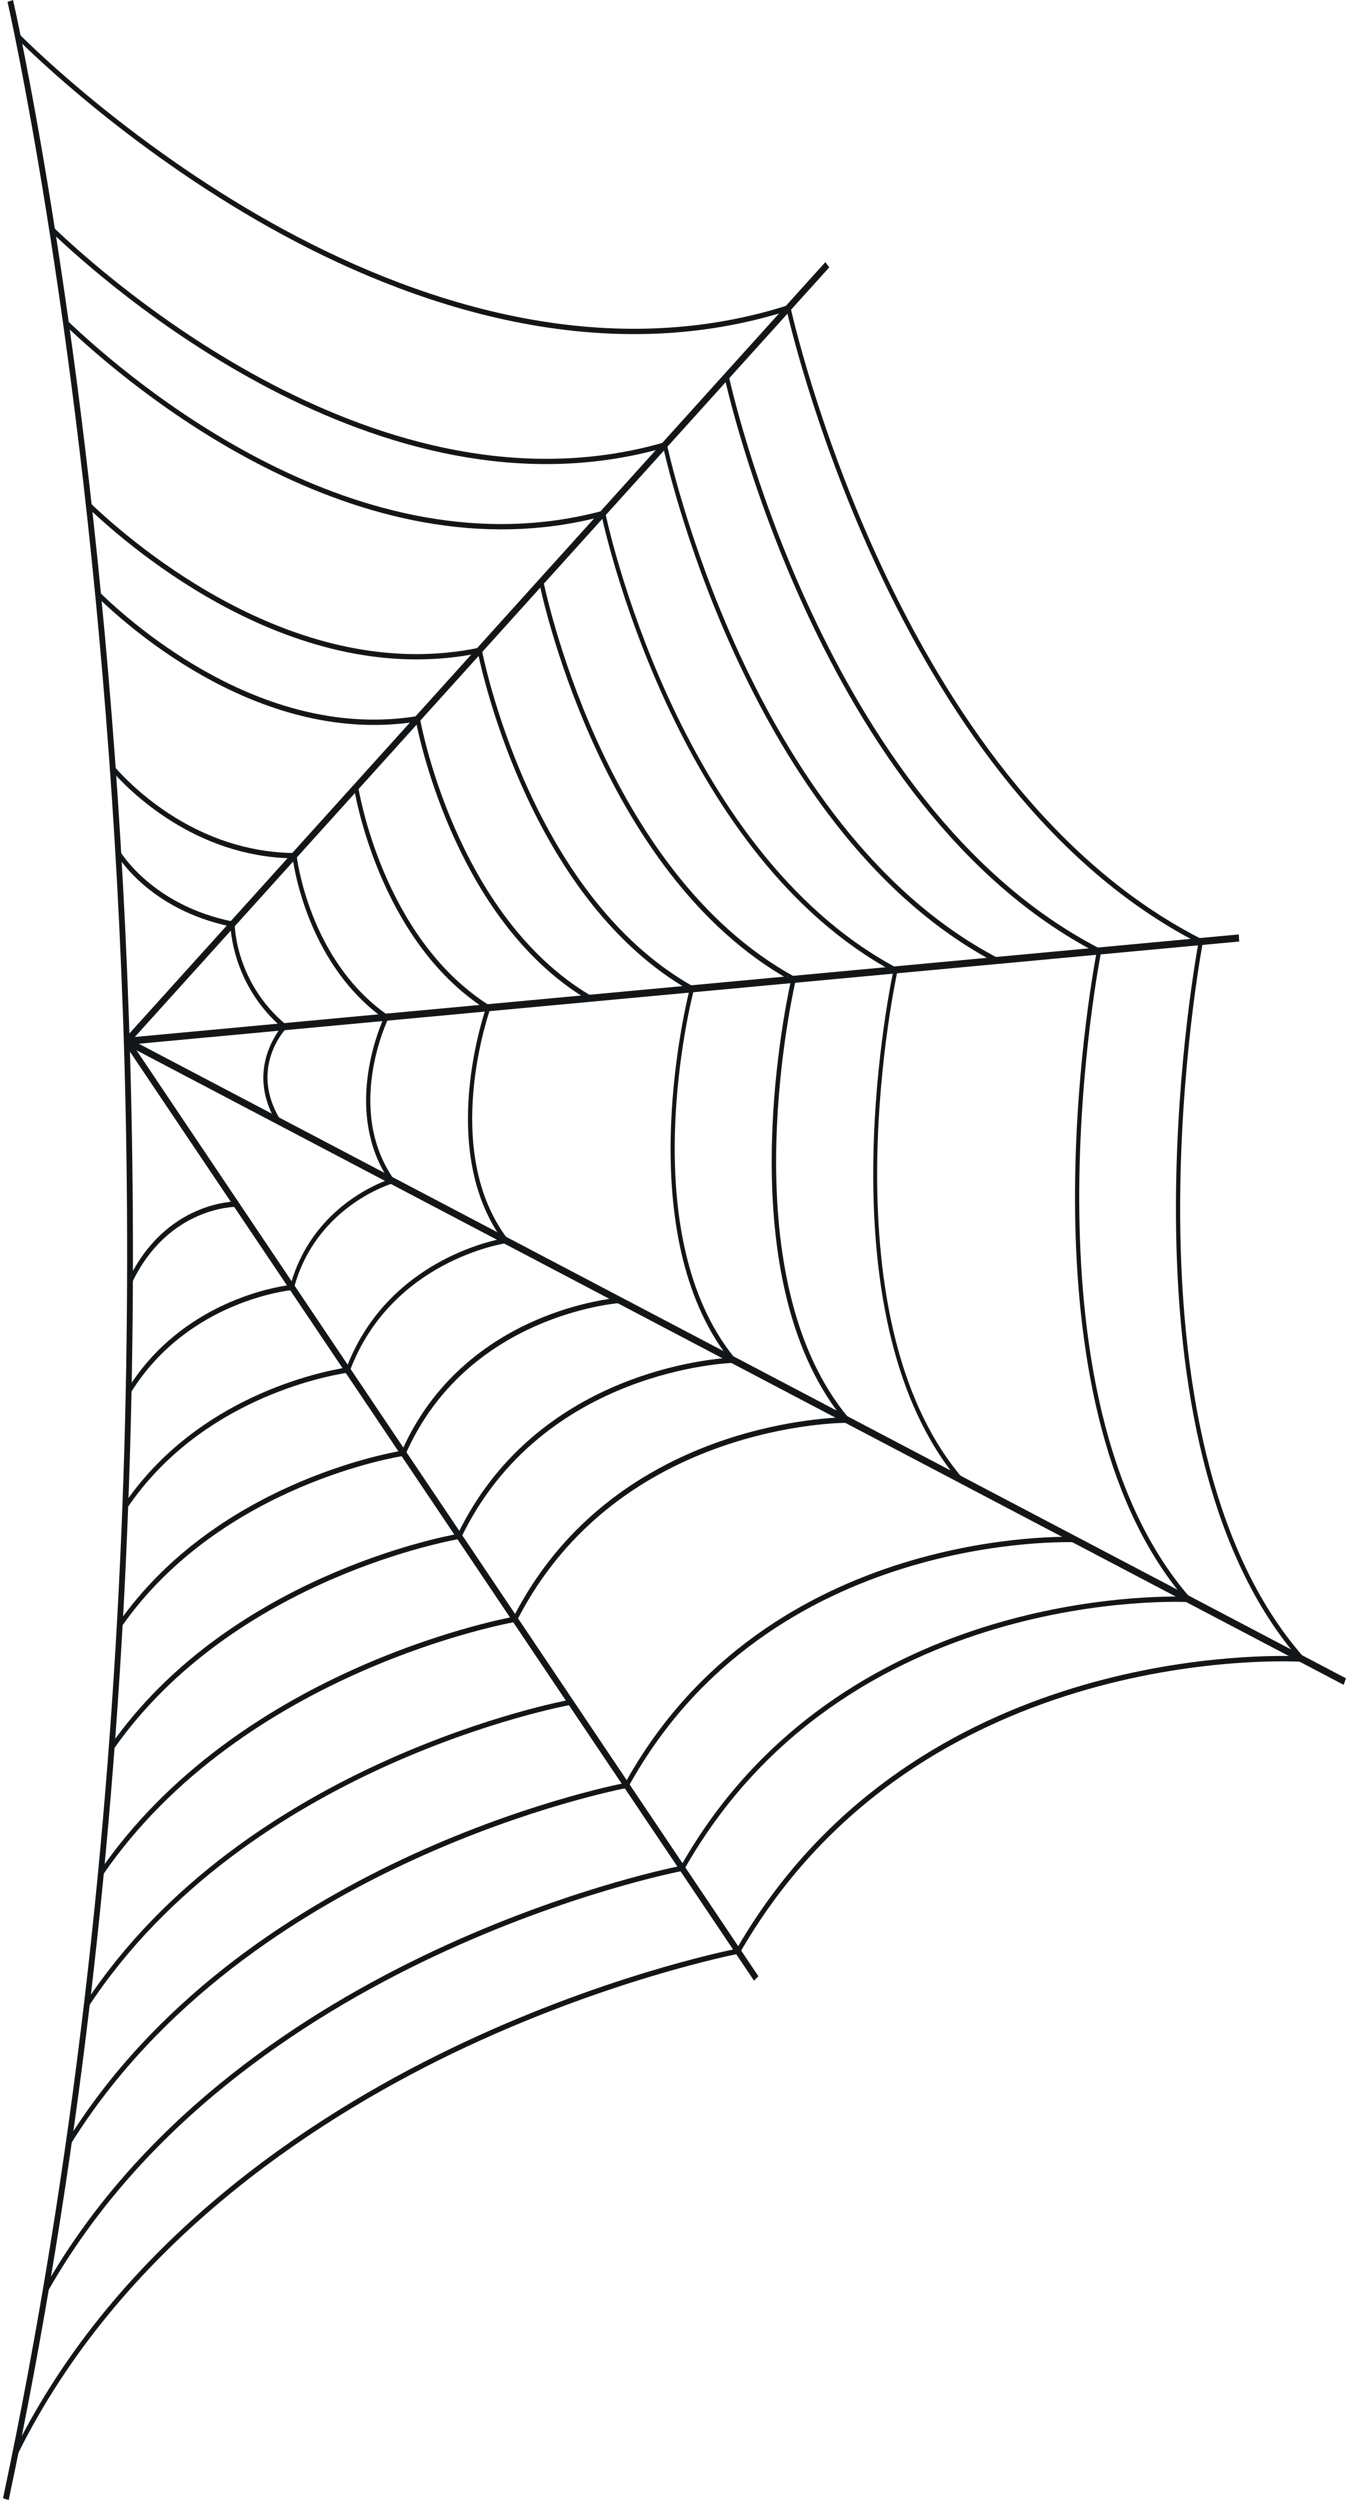 <svg width="223" height="413" viewBox="0 0 223 413" fill="none" xmlns="http://www.w3.org/2000/svg">
<path d="M1.437 413C25.137 301.217 24.081 194.891 19.014 125.355C13.515 50.027 2.277 0.503 2.157 0L1.244 0.311C1.364 0.814 12.579 50.267 18.053 125.499C23.12 194.915 24.177 301.097 0.5 412.713L1.437 413Z" fill="#131618"/>
<path d="M204.851 155.539L204.779 154.366L20.911 171.433L20.983 172.606L204.851 155.539Z" fill="#131618"/>
<path d="M222.116 278.333L222.5 277.256L21.151 171.481L20.767 172.558L222.116 278.333Z" fill="#131618"/>
<path d="M137.086 44.163L136.437 43.301L20.623 171.577L21.271 172.438L137.086 44.163Z" fill="#131618"/>
<path d="M125.368 326.47L21.319 171.648L20.575 172.391L124.647 327.212L125.368 326.47Z" fill="#131618"/>
<path d="M216.233 274.599L215.512 273.762C183.431 237.282 198.703 156.449 198.847 155.635L198.919 155.276L198.631 155.132C148.036 129.425 130.843 51.535 130.674 50.745L130.578 50.315L130.242 50.434C97.344 60.918 64.567 48.184 42.835 35.641C19.278 22.046 3.31 5.769 3.166 5.601L2.709 6.271C2.877 6.439 18.894 22.788 42.523 36.431C64.278 48.998 97.104 61.756 130.074 51.392C131.515 57.639 149.309 130.765 198.103 155.779C197.022 161.715 183.959 237.689 214.336 273.594C206.315 273.331 149.885 273.331 121.79 321.922C119.797 322.329 98.857 326.661 74.484 338.438C50.927 349.808 19.278 370.585 2.229 405.125L2.853 405.58C19.806 371.255 51.312 350.574 74.748 339.252C100.178 326.996 121.862 322.807 122.078 322.76L122.222 322.736L122.318 322.592C152.19 270.698 214.648 274.48 215.296 274.528L216.233 274.599Z" fill="#131618"/>
<path d="M197.431 264.714L196.71 263.9C167.631 230.484 181.87 157.933 182.038 157.215L182.11 156.856L181.822 156.712C135.885 133.063 120.613 62.809 120.469 62.091L119.773 62.307C119.917 63.025 135.213 133.422 181.27 157.358C180.213 162.96 168.111 230.915 195.558 263.756C188.066 263.612 137.518 264.283 112.569 308.23C108.655 308.996 38.008 323.813 7.248 378.125L7.848 378.627C39.161 323.334 112.136 309.188 112.857 309.068L113.049 309.02L113.121 308.805C139.703 261.817 195.894 264.618 196.47 264.666L197.431 264.714Z" fill="#131618"/>
<path d="M165.157 158.866L165.301 158.436L164.965 158.268C123.759 136.701 110.383 74.012 110.239 73.389L110.143 72.982L109.807 73.078C62.982 86.578 17.453 45.838 8.808 37.532L8.376 38.227C17.045 46.556 62.621 87.344 109.663 74.012C110.912 79.565 124.935 138.257 164.701 159.082L164.845 158.699L165.157 158.866Z" fill="#131618"/>
<path d="M177.644 254.78L177.668 253.894C177.164 253.87 126.928 251.955 103.348 294.538C99.818 295.233 39.689 307.608 11.09 353.709L11.666 354.236C40.818 307.273 102.988 295.496 103.612 295.376L103.78 295.352L103.876 295.185C127.169 252.865 177.14 254.756 177.644 254.78Z" fill="#131618"/>
<path d="M159.082 244.152C135.957 216.96 148.252 160.901 148.372 160.35L148.444 159.991L148.156 159.848C111.632 140.316 100.154 85.238 100.058 84.687L99.986 84.28L99.65 84.376C59.452 95.195 21.752 63.096 11.162 52.995L11.09 52.947L10.778 53.737C21.367 63.815 59.116 95.937 99.481 85.334C100.61 90.456 112.689 141.608 147.652 160.494C146.619 165.425 136.221 218.42 158.65 244.798L159.082 244.152Z" fill="#131618"/>
<path d="M94.391 281.637L94.295 280.775C93.766 280.871 40.578 290.661 14.067 330.946L14.62 331.496C40.962 291.475 93.862 281.708 94.391 281.637Z" fill="#131618"/>
<path d="M140.928 235.032L140.304 234.266C121.117 211.311 130.41 166.981 131.515 162.002L131.659 161.595L131.347 161.356C99.482 143.93 89.924 96.488 89.828 96.009L89.132 96.201C89.228 96.679 98.809 144.265 130.747 162.002C129.426 168.034 120.781 211 139.175 234.147C133.46 234.362 100.442 236.851 84.906 267.083C81.88 267.658 39.113 276.131 16.397 309.235L16.949 309.81C40.194 275.916 84.714 268.017 85.17 267.945L85.338 267.921L85.434 267.753C102.147 235.008 139.655 235.032 140.016 235.056L140.928 235.032Z" fill="#131618"/>
<path d="M122.078 225.123L121.478 224.381C104.548 203.628 114.274 165.114 114.706 163.486L114.802 163.127L114.538 162.936C87.379 147.616 79.719 107.738 79.647 107.331L79.575 106.924L79.239 106.996C49.294 113.243 22.424 90.264 14.908 83.084L14.452 83.778C21.992 90.983 48.91 113.985 79.023 107.93C79.911 112.19 88.171 148.789 113.961 163.582C112.857 168.082 104.668 203.963 120.421 224.309C115.378 224.668 88.147 227.732 75.685 253.392C72.875 253.894 37.624 260.716 18.246 288.363L18.798 288.937C38.729 260.525 75.589 254.301 75.973 254.229L76.141 254.205L76.237 254.014C89.684 226.08 120.949 225.147 121.261 225.147L122.078 225.123Z" fill="#131618"/>
<path d="M97.849 165.09L97.993 164.683L97.68 164.491C75.204 151.207 69.465 118.964 69.417 118.653L69.345 118.246L69.009 118.294C43.892 122.411 22.424 103.645 16.421 97.804L15.964 98.499C21.992 104.363 43.507 123.153 68.769 119.228C69.513 123.01 75.925 152.619 97.368 165.281L97.512 164.898L97.849 165.09Z" fill="#131618"/>
<path d="M102.459 215.261L102.411 214.375C102.147 214.399 76.861 216.242 66.44 239.652C63.87 240.083 35.559 245.277 19.566 268.113L20.119 268.687C36.616 245.133 66.416 240.538 66.728 240.514L66.92 240.49L67.016 240.298C77.174 217.128 102.195 215.285 102.459 215.261Z" fill="#131618"/>
<path d="M84.377 205.303L83.897 204.657C72.755 189.912 80.968 166.885 81.04 166.67L81.184 166.287L80.896 166.095C63.126 154.869 59.26 130.214 59.212 129.975L58.516 130.143C58.563 130.382 62.43 155.18 80.271 166.694C79.263 169.758 72.899 190.534 82.937 204.633C79.479 205.327 63.63 209.348 57.291 225.913C52.872 226.607 32.581 230.748 20.503 248.532L21.055 249.083C33.062 231.37 53.401 227.397 57.411 226.774L57.651 226.894L57.819 226.511C64.687 208.176 83.489 205.399 83.657 205.375L84.377 205.303Z" fill="#131618"/>
<path d="M65.479 195.346L65.095 194.795C56.979 183.186 64.111 168.417 64.183 168.273L64.375 167.89L64.062 167.675C50.975 158.507 49.054 141.465 49.03 141.297L48.982 140.914H48.67C32.485 140.77 21.776 129.927 18.894 126.624L18.414 127.27C21.343 130.621 32.101 141.512 48.382 141.8C48.742 144.385 51.384 159.584 63.414 168.226C62.334 170.643 57.027 183.928 64.231 194.867C61.733 195.753 51.408 200.109 48.022 212.269C45.885 212.532 30.108 214.902 21.055 229.527L21.632 230.053C31.117 214.734 48.166 213.13 48.334 213.106L48.526 213.059L48.598 212.771C52.224 199.223 64.783 195.537 64.903 195.489L65.479 195.346Z" fill="#131618"/>
<path d="M39.041 199.367V198.481C38.921 198.481 27.395 198.433 21.199 211.479L21.824 211.91C27.803 199.343 38.921 199.367 39.041 199.367Z" fill="#131618"/>
<path d="M46.293 184.909C41.202 176.508 47.037 170.188 47.277 169.925L47.638 169.566L47.253 169.255C38.849 162.194 38.801 152.763 38.801 152.691V152.308L38.489 152.236C25.161 149.579 19.878 140.699 19.831 140.603L19.254 141.106C19.47 141.488 24.681 150.249 38.104 153.05C38.2 154.893 39.089 163.199 46.509 169.662C45.236 171.265 40.962 177.585 45.74 185.46L46.293 184.909Z" fill="#131618"/>
</svg>
